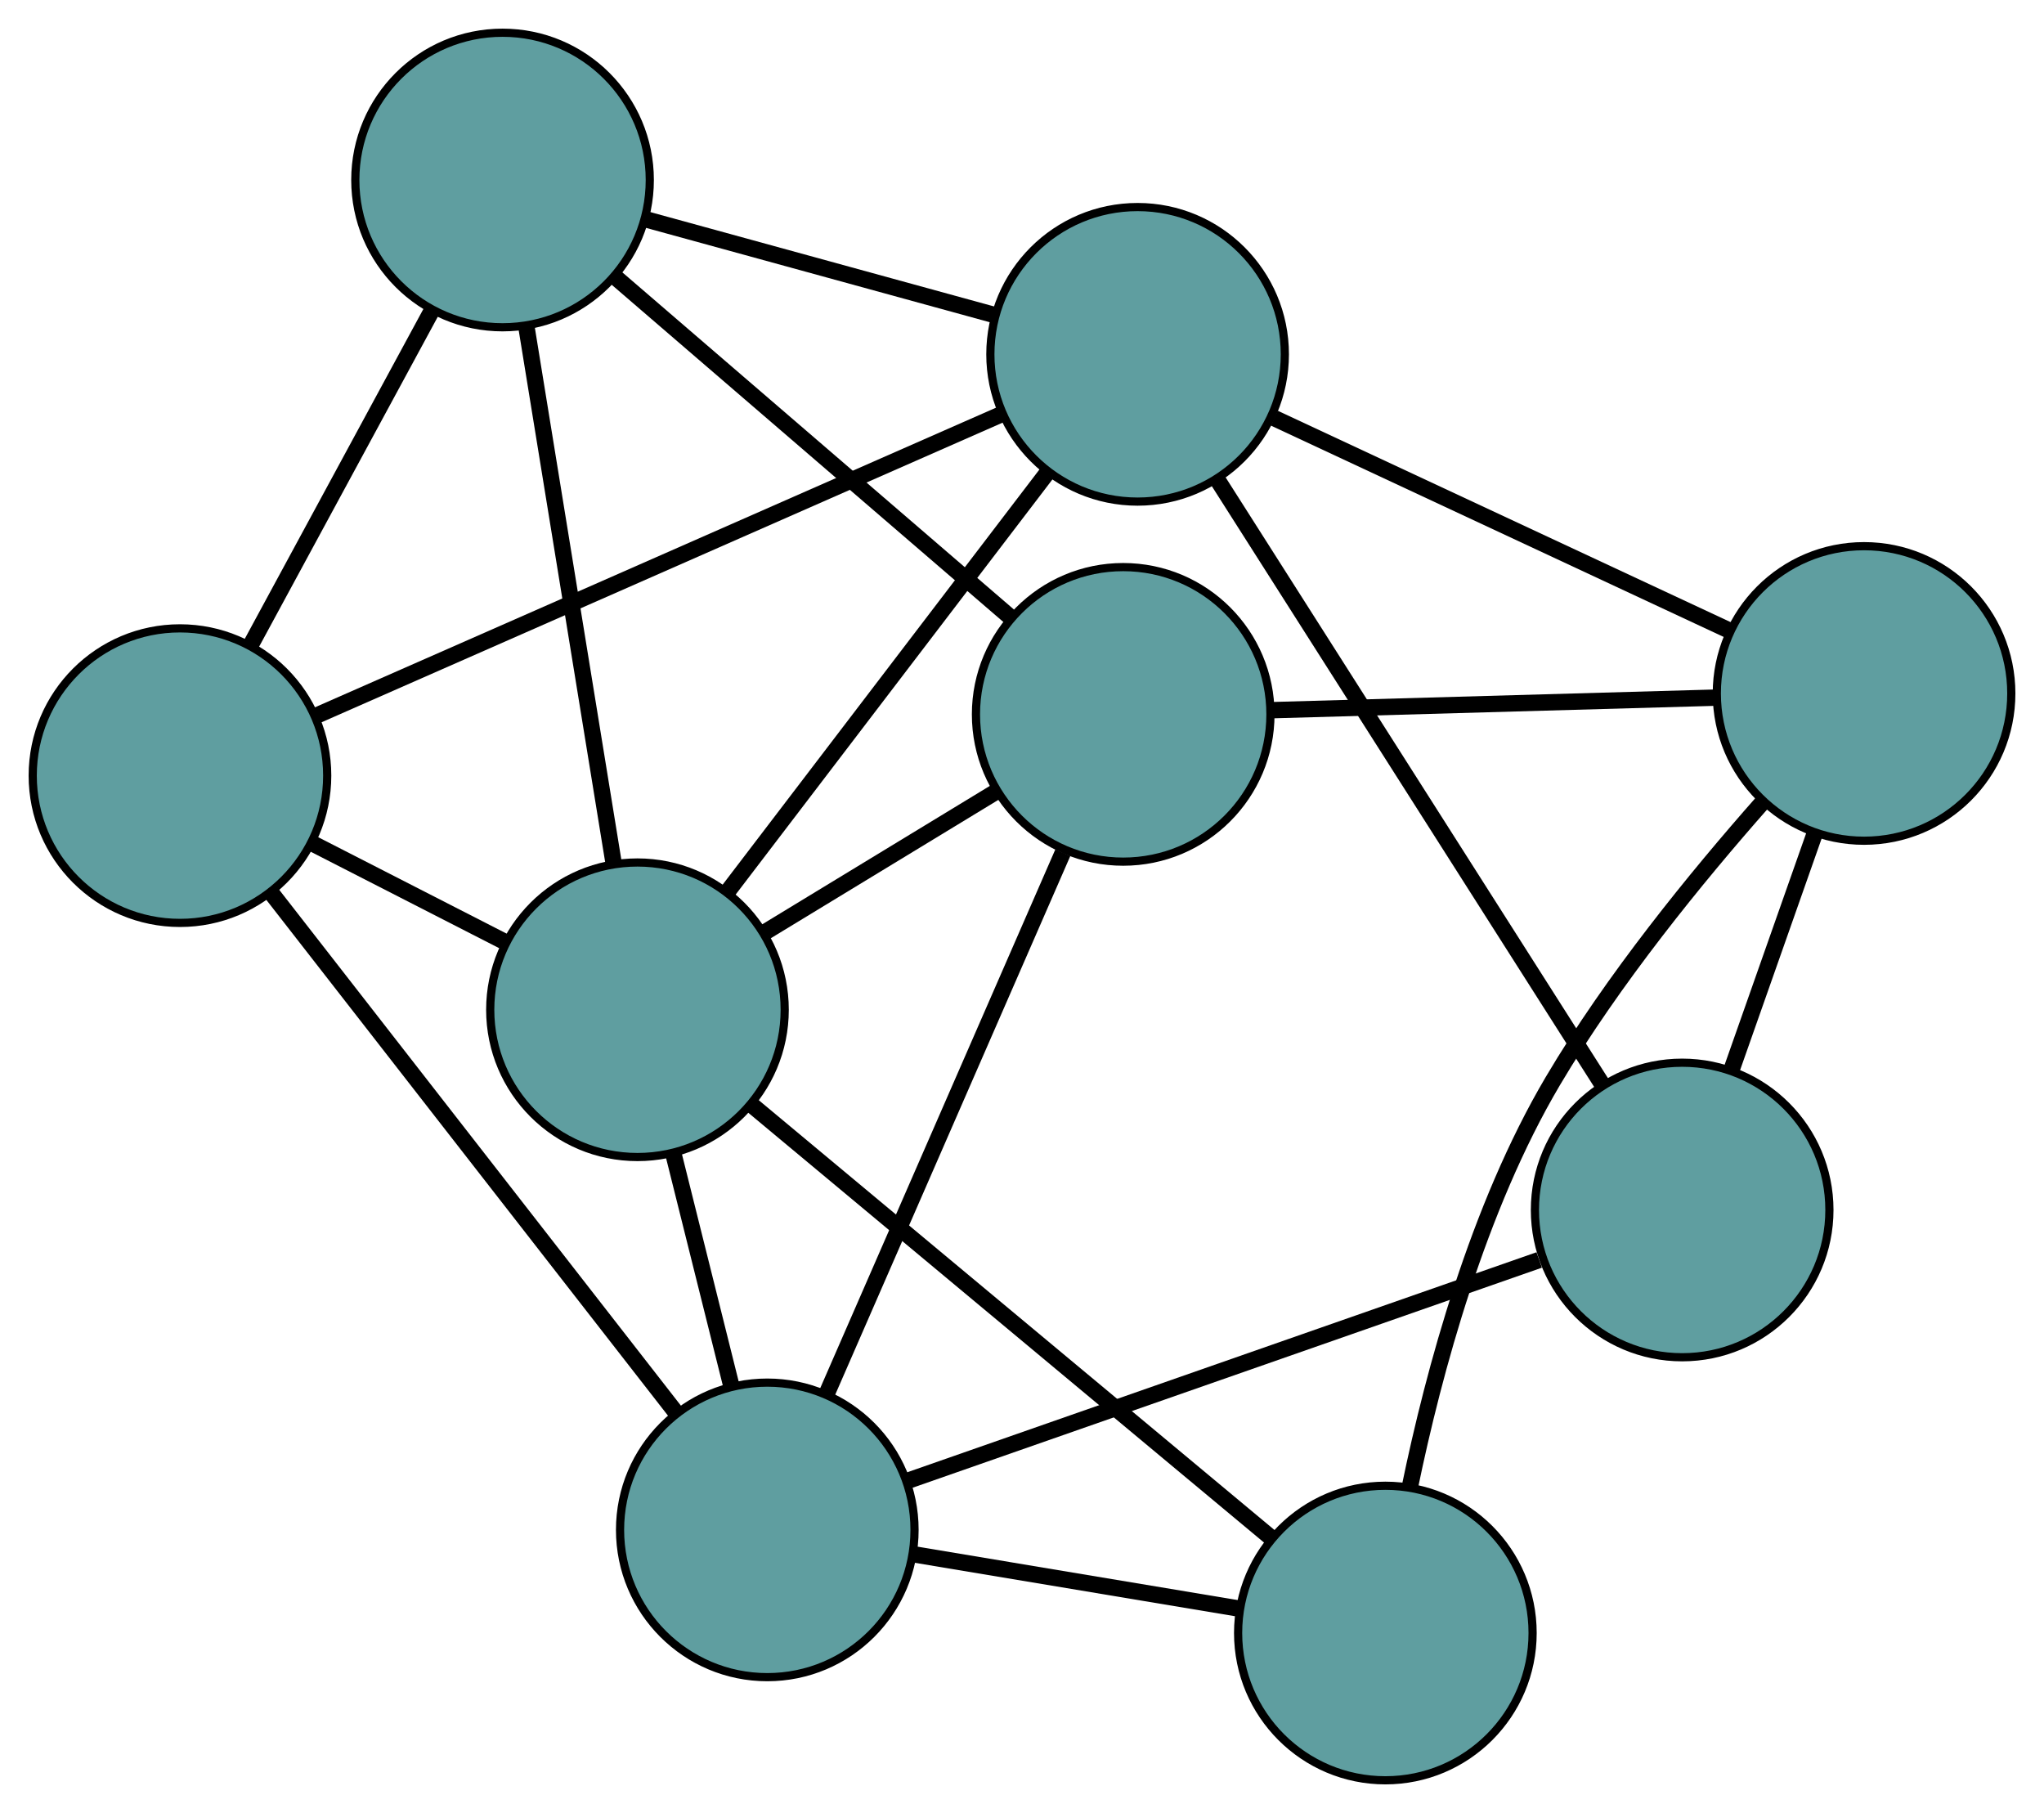<?xml version="1.0" encoding="UTF-8" standalone="no"?>
<!DOCTYPE svg PUBLIC "-//W3C//DTD SVG 1.1//EN"
 "http://www.w3.org/Graphics/SVG/1.1/DTD/svg11.dtd">
<!-- Generated by graphviz version 2.36.0 (20140111.2315)
 -->
<!-- Title: G Pages: 1 -->
<svg width="100%" height="100%"
 viewBox="0.00 0.00 249.87 221.59" xmlns="http://www.w3.org/2000/svg" xmlns:xlink="http://www.w3.org/1999/xlink">
<g id="graph0" class="graph" transform="scale(1 1) rotate(0) translate(4 217.588)">
<title>G</title>
<!-- 0 -->
<g id="node1" class="node"><title>0</title>
<ellipse fill="cadetblue" stroke="black" cx="18" cy="-122.79" rx="18" ry="18"/>
</g>
<!-- 4 -->
<g id="node5" class="node"><title>4</title>
<ellipse fill="cadetblue" stroke="black" cx="135.067" cy="-174.282" rx="18" ry="18"/>
</g>
<!-- 0&#45;&#45;4 -->
<g id="edge1" class="edge"><title>0&#45;&#45;4</title>
<path fill="none" stroke="black" stroke-width="2" d="M34.525,-130.058C56.71,-139.816 95.912,-157.06 118.247,-166.884"/>
</g>
<!-- 5 -->
<g id="node6" class="node"><title>5</title>
<ellipse fill="cadetblue" stroke="black" cx="57.434" cy="-195.588" rx="18" ry="18"/>
</g>
<!-- 0&#45;&#45;5 -->
<g id="edge2" class="edge"><title>0&#45;&#45;5</title>
<path fill="none" stroke="black" stroke-width="2" d="M26.752,-138.946C33.287,-151.01 42.178,-167.424 48.707,-179.477"/>
</g>
<!-- 7 -->
<g id="node8" class="node"><title>7</title>
<ellipse fill="cadetblue" stroke="black" cx="89.798" cy="-30.605" rx="18" ry="18"/>
</g>
<!-- 0&#45;&#45;7 -->
<g id="edge3" class="edge"><title>0&#45;&#45;7</title>
<path fill="none" stroke="black" stroke-width="2" d="M29.218,-108.386C42.707,-91.068 65.205,-62.181 78.658,-44.908"/>
</g>
<!-- 8 -->
<g id="node9" class="node"><title>8</title>
<ellipse fill="cadetblue" stroke="black" cx="73.927" cy="-94.175" rx="18" ry="18"/>
</g>
<!-- 0&#45;&#45;8 -->
<g id="edge4" class="edge"><title>0&#45;&#45;8</title>
<path fill="none" stroke="black" stroke-width="2" d="M34.176,-114.513C41.532,-110.75 50.219,-106.305 57.593,-102.532"/>
</g>
<!-- 1 -->
<g id="node2" class="node"><title>1</title>
<ellipse fill="cadetblue" stroke="black" cx="201.637" cy="-69.704" rx="18" ry="18"/>
</g>
<!-- 1&#45;&#45;4 -->
<g id="edge5" class="edge"><title>1&#45;&#45;4</title>
<path fill="none" stroke="black" stroke-width="2" d="M191.815,-85.135C179.228,-104.907 157.535,-138.985 144.93,-158.788"/>
</g>
<!-- 6 -->
<g id="node7" class="node"><title>6</title>
<ellipse fill="cadetblue" stroke="black" cx="223.873" cy="-132.834" rx="18" ry="18"/>
</g>
<!-- 1&#45;&#45;6 -->
<g id="edge6" class="edge"><title>1&#45;&#45;6</title>
<path fill="none" stroke="black" stroke-width="2" d="M207.713,-86.955C210.851,-95.862 214.668,-106.7 217.804,-115.605"/>
</g>
<!-- 1&#45;&#45;7 -->
<g id="edge7" class="edge"><title>1&#45;&#45;7</title>
<path fill="none" stroke="black" stroke-width="2" d="M184.162,-63.595C163.152,-56.25 128.106,-43.998 107.15,-36.672"/>
</g>
<!-- 2 -->
<g id="node3" class="node"><title>2</title>
<ellipse fill="cadetblue" stroke="black" cx="133.306" cy="-130.277" rx="18" ry="18"/>
</g>
<!-- 2&#45;&#45;5 -->
<g id="edge8" class="edge"><title>2&#45;&#45;5</title>
<path fill="none" stroke="black" stroke-width="2" d="M119.39,-142.256C105.7,-154.04 84.921,-171.927 71.262,-183.685"/>
</g>
<!-- 2&#45;&#45;6 -->
<g id="edge9" class="edge"><title>2&#45;&#45;6</title>
<path fill="none" stroke="black" stroke-width="2" d="M151.634,-130.795C167.346,-131.238 189.867,-131.874 205.572,-132.318"/>
</g>
<!-- 2&#45;&#45;7 -->
<g id="edge10" class="edge"><title>2&#45;&#45;7</title>
<path fill="none" stroke="black" stroke-width="2" d="M125.925,-113.369C117.876,-94.93 105.075,-65.604 97.069,-47.264"/>
</g>
<!-- 2&#45;&#45;8 -->
<g id="edge11" class="edge"><title>2&#45;&#45;8</title>
<path fill="none" stroke="black" stroke-width="2" d="M117.705,-120.792C109.046,-115.527 98.306,-108.997 89.63,-103.723"/>
</g>
<!-- 3 -->
<g id="node4" class="node"><title>3</title>
<ellipse fill="cadetblue" stroke="black" cx="165.354" cy="-18" rx="18" ry="18"/>
</g>
<!-- 3&#45;&#45;6 -->
<g id="edge12" class="edge"><title>3&#45;&#45;6</title>
<path fill="none" stroke="black" stroke-width="2" d="M168.35,-35.851C171.282,-50.028 176.674,-69.972 185.828,-85.461 193.128,-97.811 203.409,-110.409 211.443,-119.506"/>
</g>
<!-- 3&#45;&#45;7 -->
<g id="edge13" class="edge"><title>3&#45;&#45;7</title>
<path fill="none" stroke="black" stroke-width="2" d="M147.448,-20.987C135.404,-22.997 119.592,-25.635 107.575,-27.639"/>
</g>
<!-- 3&#45;&#45;8 -->
<g id="edge14" class="edge"><title>3&#45;&#45;8</title>
<path fill="none" stroke="black" stroke-width="2" d="M151.468,-29.569C134.284,-43.887 105.188,-68.129 87.944,-82.497"/>
</g>
<!-- 4&#45;&#45;5 -->
<g id="edge15" class="edge"><title>4&#45;&#45;5</title>
<path fill="none" stroke="black" stroke-width="2" d="M117.451,-179.116C104.746,-182.603 87.669,-187.29 74.981,-190.772"/>
</g>
<!-- 4&#45;&#45;6 -->
<g id="edge16" class="edge"><title>4&#45;&#45;6</title>
<path fill="none" stroke="black" stroke-width="2" d="M151.77,-166.486C167.748,-159.029 191.692,-147.853 207.544,-140.455"/>
</g>
<!-- 4&#45;&#45;8 -->
<g id="edge17" class="edge"><title>4&#45;&#45;8</title>
<path fill="none" stroke="black" stroke-width="2" d="M124.136,-159.96C113.076,-145.469 96.069,-123.186 84.969,-108.643"/>
</g>
<!-- 5&#45;&#45;8 -->
<g id="edge18" class="edge"><title>5&#45;&#45;8</title>
<path fill="none" stroke="black" stroke-width="2" d="M60.383,-177.457C63.385,-158.998 68.011,-130.551 71.004,-112.149"/>
</g>
<!-- 7&#45;&#45;8 -->
<g id="edge19" class="edge"><title>7&#45;&#45;8</title>
<path fill="none" stroke="black" stroke-width="2" d="M85.377,-48.313C83.176,-57.13 80.522,-67.758 78.325,-76.562"/>
</g>
</g>
</svg>

